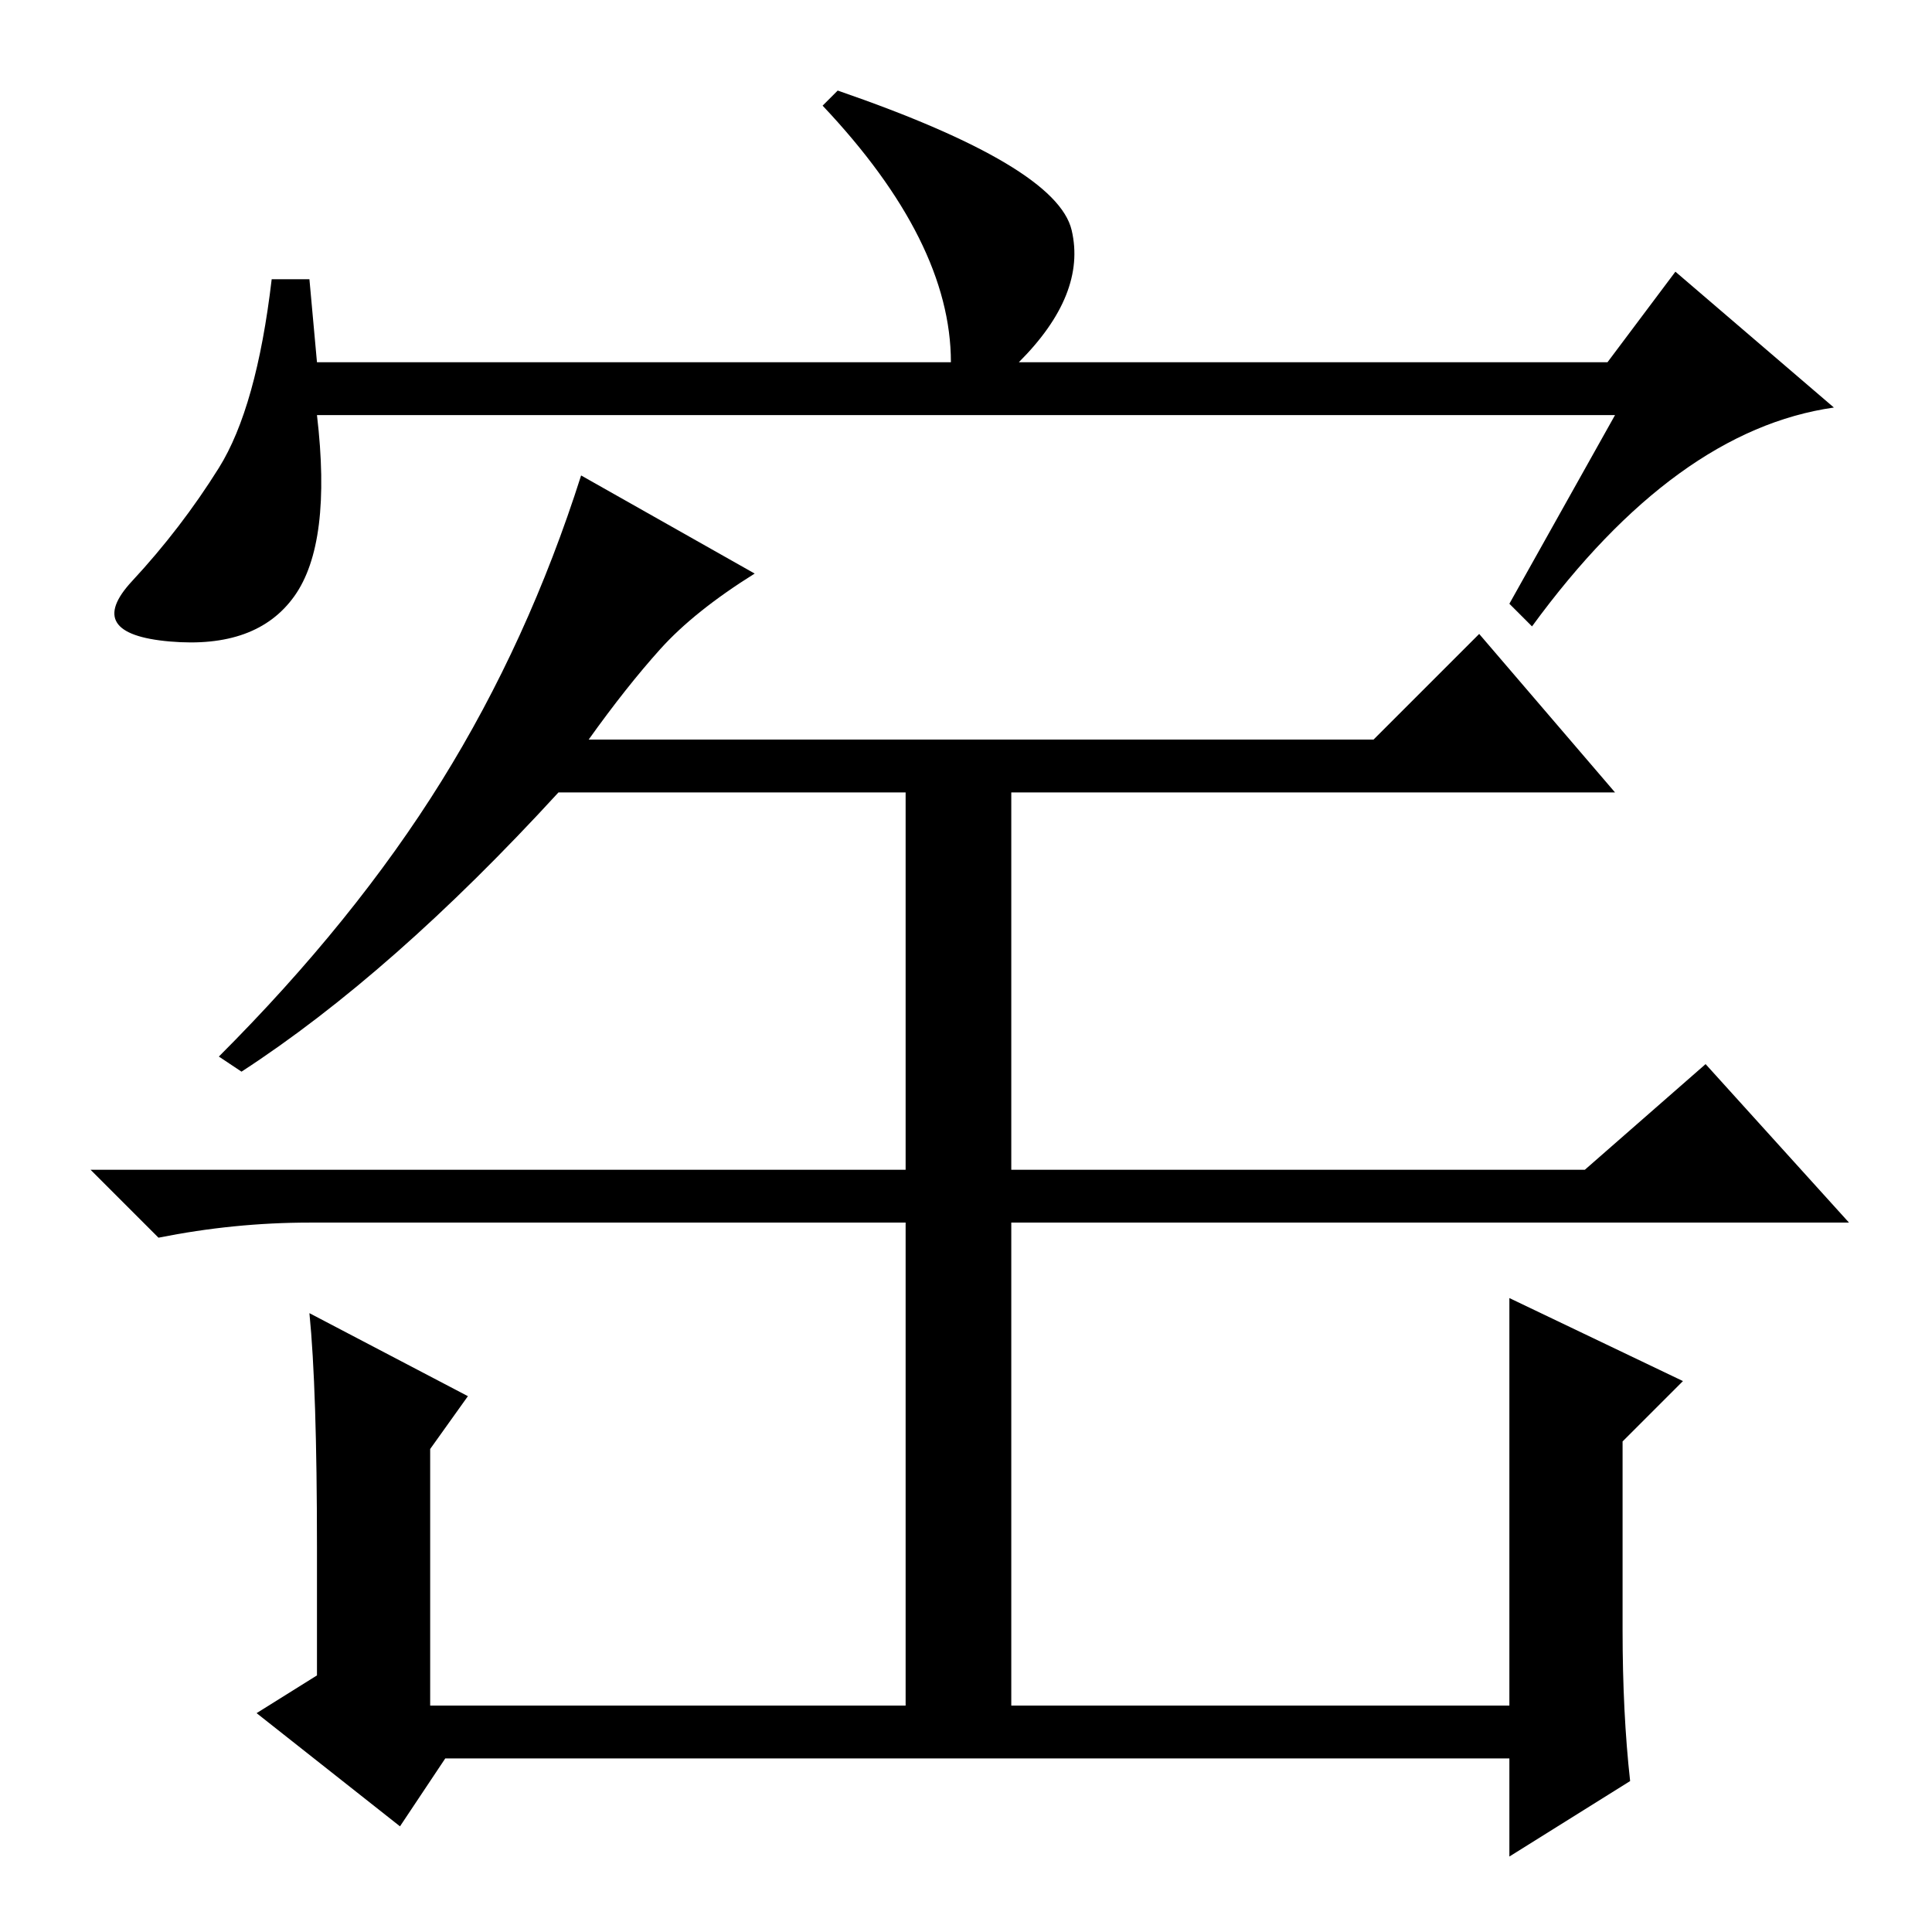 <?xml version="1.0" standalone="no"?>
<!DOCTYPE svg PUBLIC "-//W3C//DTD SVG 1.1//EN" "http://www.w3.org/Graphics/SVG/1.1/DTD/svg11.dtd" >
<svg xmlns="http://www.w3.org/2000/svg" xmlns:xlink="http://www.w3.org/1999/xlink" version="1.1" viewBox="0 -36 256 256">
  <g transform="matrix(1 0 0 -1 0 220)">
   <path fill="currentColor"
d="M214 201h-172q2 -17 -3 -24t-16.5 -6t-5 8t11.5 15t7 25h5l1 -11h84q0 16 -17 34l2 2q29 -10 31 -18.5t-7 -17.5h78l9 12l21 -18q-21 -3 -40 -29l-3 3zM58.5 152.5q11.5 18.5 18.5 40.5l23 -13q-8 -5 -12.5 -10t-9.5 -12h104l14 14l18 -21h-80v-50h76l16 14l19 -21h-111
v-64h66v54l23 -11l-8 -8v-25q0 -11 1 -20l-16 -10v13h-141l-6 -9l-19 15l8 5v17q0 21 -1 31l21 -11l-5 -7v-34h63v64h-79q-10 0 -20 -2l-9 9h108v50h-46q-22 -24 -42 -37l-3 2q18 18 29.5 36.5z" />
  </g>

</svg>
